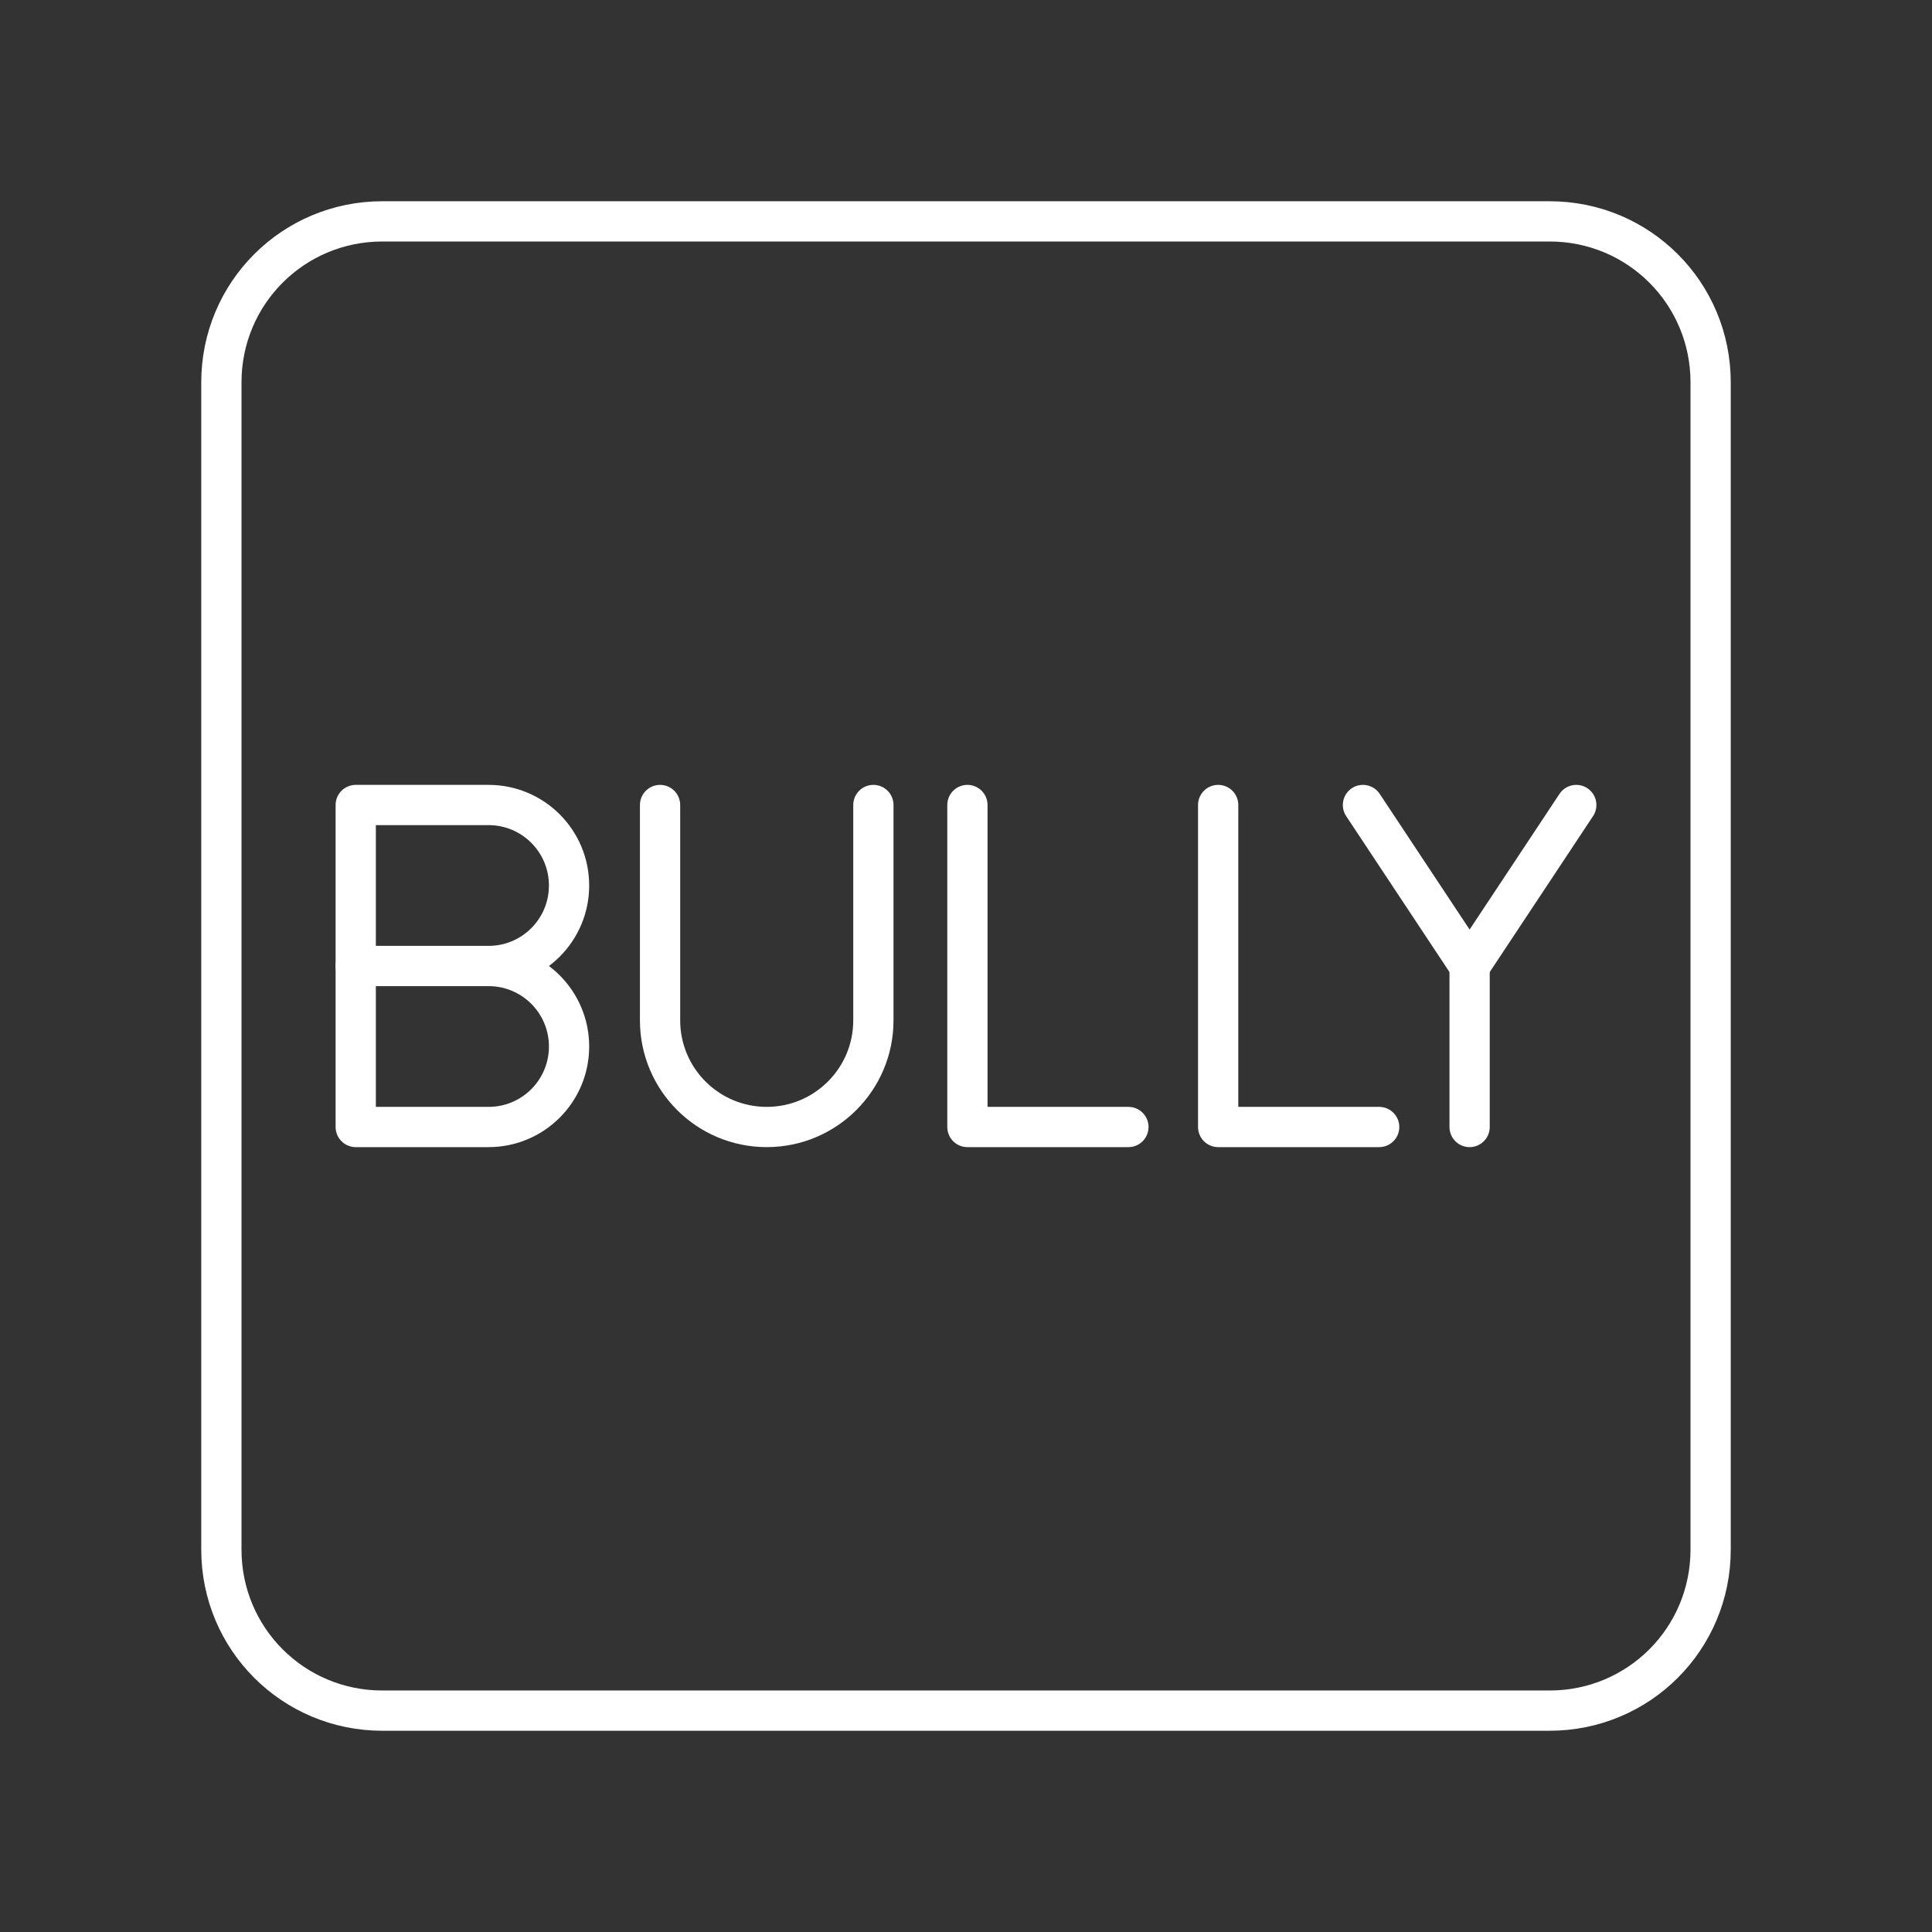 <?xml version="1.0" encoding="UTF-8"?><svg id="a" xmlns="http://www.w3.org/2000/svg" viewBox="0 0 48 48"><rect x="0" y="0" width="48" height="48" fill="#333333" stroke="none"/><defs><style>.c{fill:none;stroke:#fff;stroke-linecap:round;stroke-linejoin:round;}</style></defs><path id="b" class="c" d="M9.5,5.5h29c2.216,0,4,1.784,4,4v29c0,2.216-1.784,4-4,4H9.5c-2.216,0-4-1.784-4-4V9.5c0-2.216,1.784-4,4-4Z"/><polyline class="c" points="24.035 20 24.035 28 28.035 28"/><polyline class="c" points="30.265 20 30.265 28 34.265 28"/><polyline class="c" points="39.162 20 36.512 24 33.862 20"/><line class="c" x1="36.512" y1="28" x2="36.512" y2="24"/><path class="c" d="M16.399,20v5.35c0,1.464,1.186,2.65,2.65,2.65s2.65-1.186,2.65-2.65v-5.35"/><path class="c" d="M12.138,24c1.105,0,2,.895,2,2s-.895,2-2,2h-3.3v-8h3.3c1.105,0,2,.895,2,2s-.895,2-2,2h0Z"/><line class="c" x1="12.138" y1="24" x2="8.838" y2="24"/></svg>